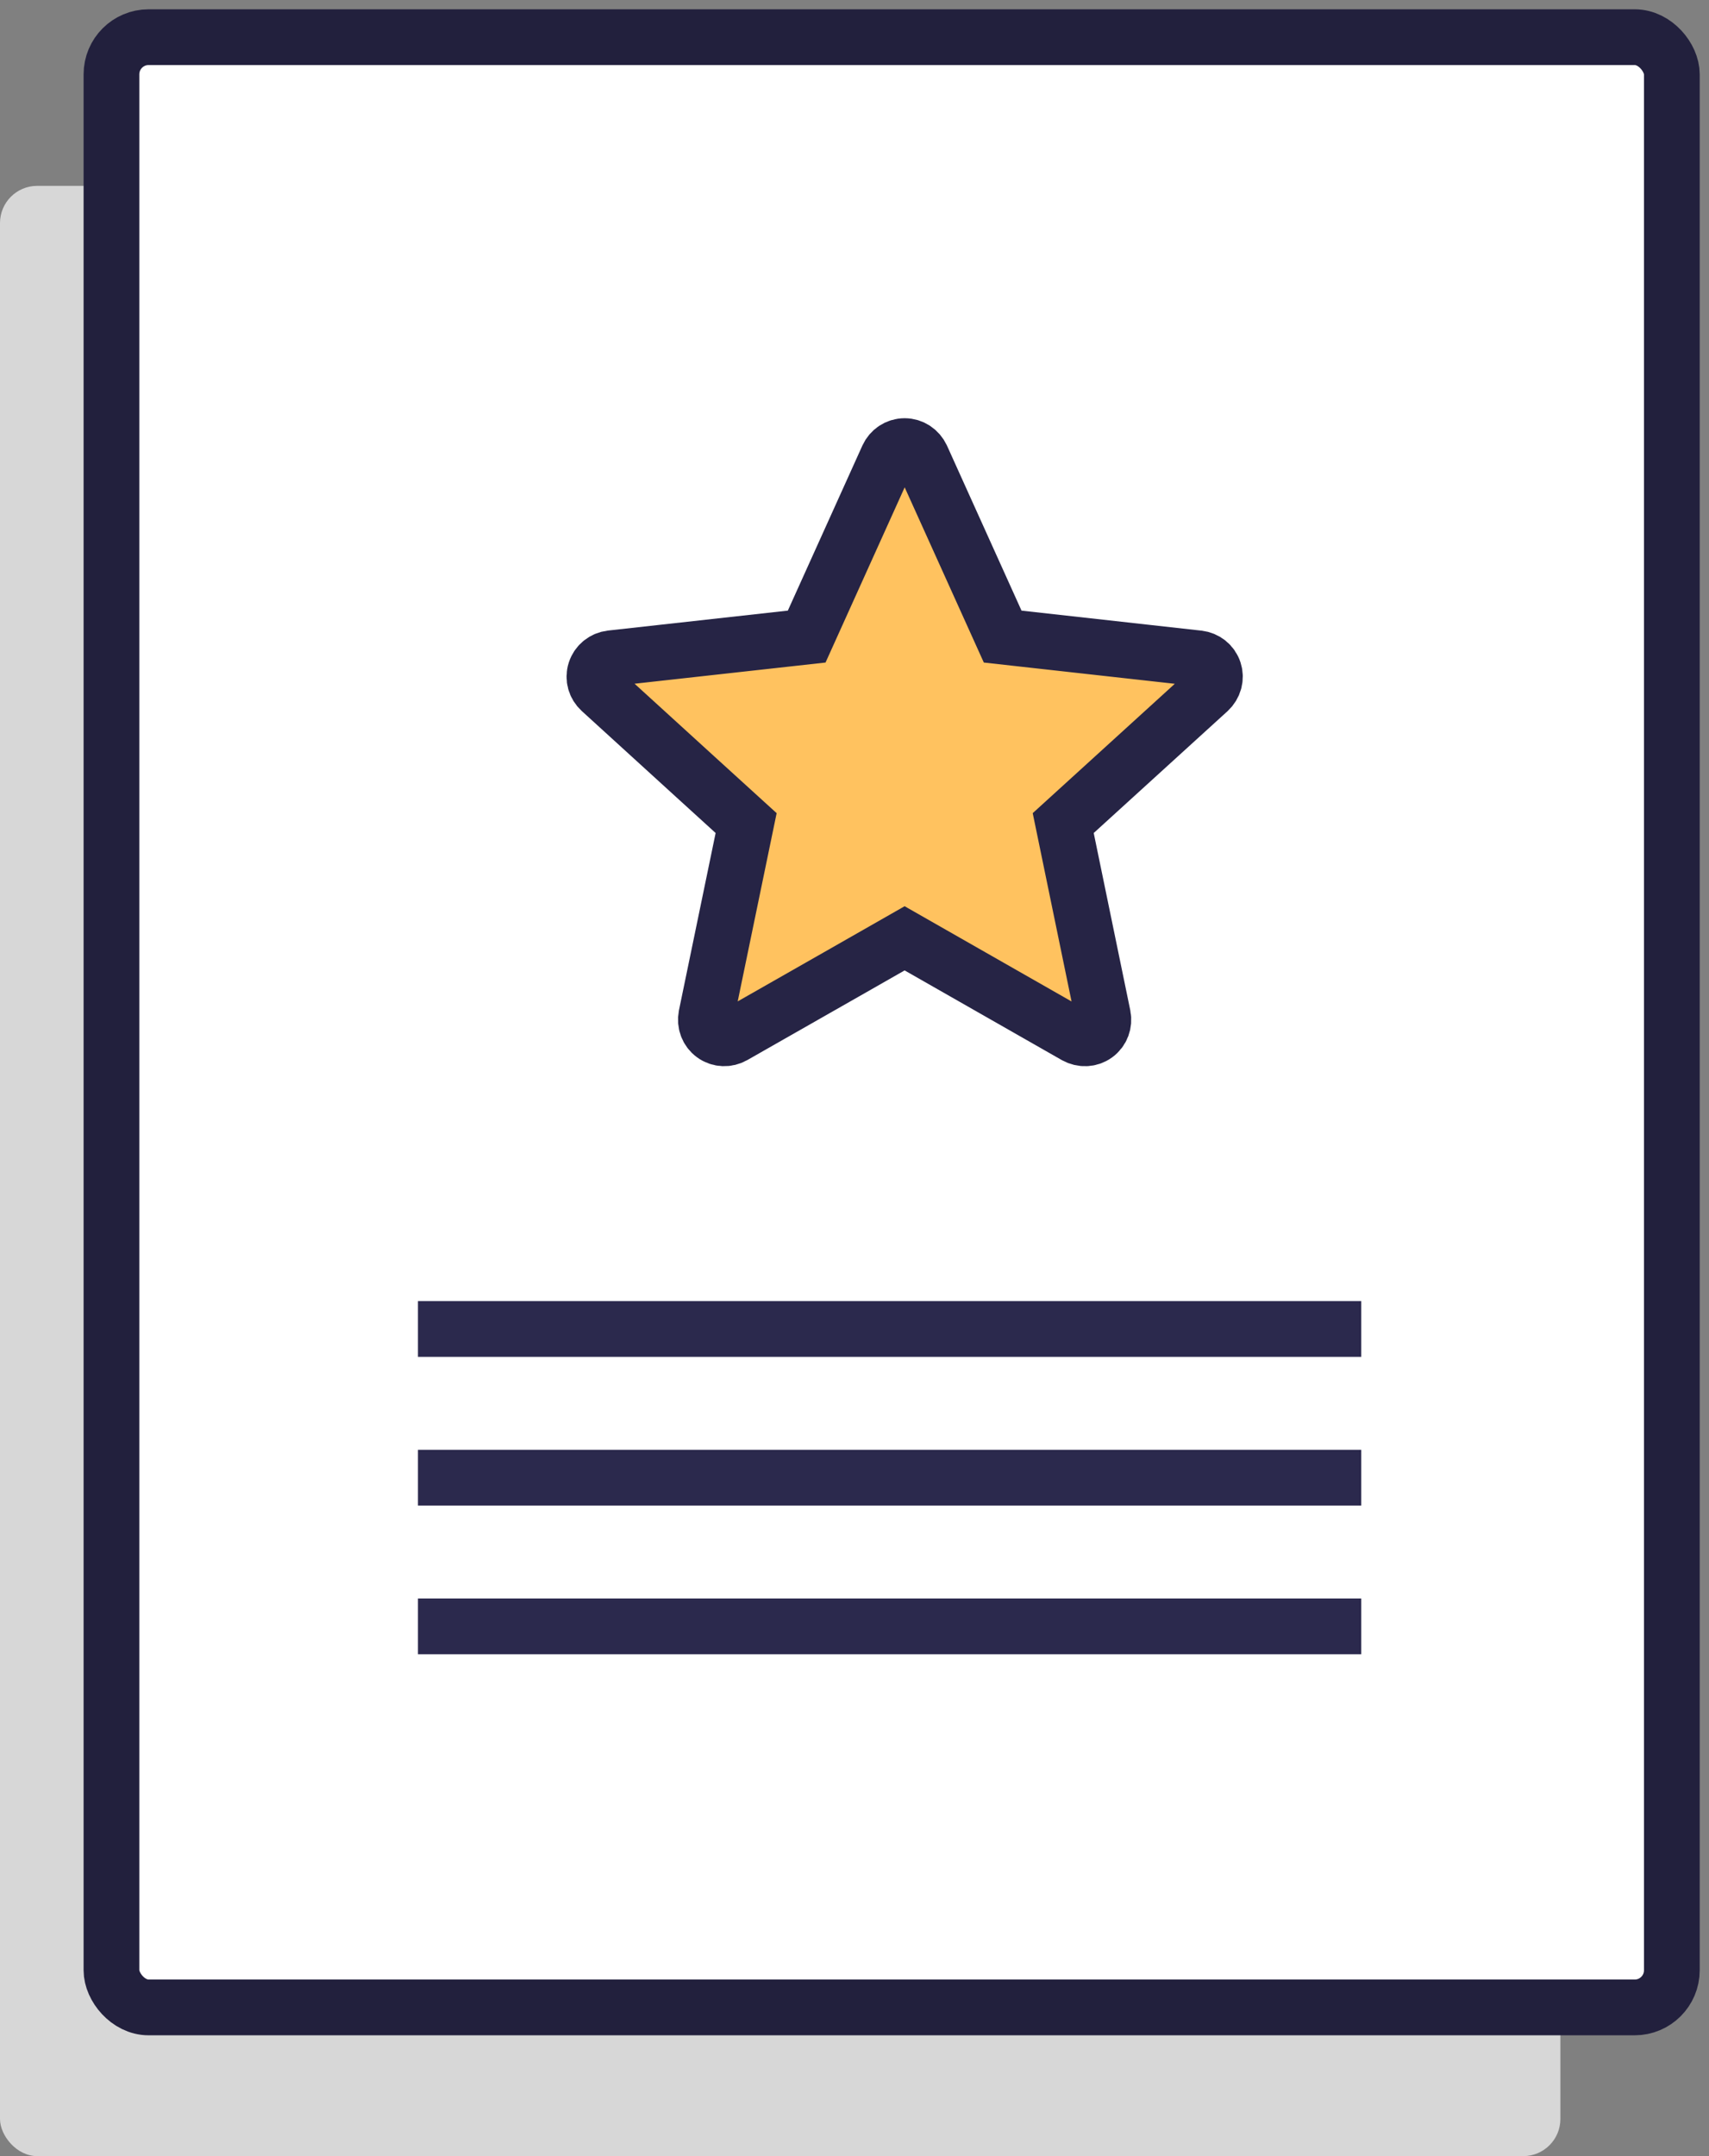 <?xml version="1.0" encoding="UTF-8" standalone="no"?>
<svg width="46px" height="58px" viewBox="0 0 46 58" version="1.1" xmlns="http://www.w3.org/2000/svg" xmlns:xlink="http://www.w3.org/1999/xlink" xmlns:sketch="http://www.bohemiancoding.com/sketch/ns">
    <rect x="0" y="0" width="46" height="58" fill="#808080" stroke="none"/>
    <!-- Generator: Sketch 3.5.2 (25235) - http://www.bohemiancoding.com/sketch -->
    <title>bid_request_icon</title>
    <desc>Created with Sketch.</desc>
    <defs></defs>
    <g id="-" stroke="none" stroke-width="1" fill="none" fill-rule="evenodd" sketch:type="MSPage">
        <g id="Service-Company" sketch:type="MSArtboardGroup" transform="translate(-186, -1539)">
            <g id="Group" sketch:type="MSLayerGroup" transform="translate(186, 1440)">
                <g id="bid_request_icon" transform="translate(0, 100)" sketch:type="MSShapeGroup">
                    <rect id="Rectangle-226" fill="#D7D7D7" x="0" y="4" width="42" height="53" rx="1"></rect>
                    <rect id="Rectangle-226" stroke="#22203D" stroke-width="1.5" fill="#FFFFFF" x="3" y="0" width="42" height="53" rx="1"></rect>
                    <path d="M12,34.75 L35.89,34.75" id="Line" stroke="#2B294D" stroke-width="1.5" stroke-linecap="square"></path>
                    <path d="M12,38.75 L35.89,38.75" id="Line" stroke="#2B294D" stroke-width="1.5" stroke-linecap="square"></path>
                    <path d="M12,42.75 L35.89,42.75" id="Line" stroke="#2B294D" stroke-width="1.5" stroke-linecap="square"></path>
                    <path d="M16.445,16.708 C16.255,16.731 16.087,16.858 16.024,17.051 C15.961,17.244 16.024,17.445 16.164,17.572 C17.73,19.001 20.083,21.141 20.083,21.141 C20.083,21.141 19.437,24.254 19.009,26.331 C18.973,26.519 19.041,26.718 19.205,26.837 C19.368,26.956 19.578,26.958 19.743,26.865 C21.587,25.817 24.349,24.241 24.349,24.241 C24.349,24.241 27.112,25.817 28.953,26.866 C29.121,26.958 29.331,26.956 29.494,26.837 C29.658,26.718 29.726,26.519 29.689,26.332 C29.261,24.254 28.618,21.141 28.618,21.141 C28.618,21.141 30.971,19.001 32.537,17.575 C32.677,17.444 32.739,17.243 32.677,17.051 C32.615,16.859 32.447,16.732 32.257,16.71 C30.149,16.474 26.988,16.124 26.988,16.124 C26.988,16.124 25.678,13.226 24.805,11.294 C24.723,11.121 24.551,11 24.349,11 C24.147,11 23.974,11.122 23.896,11.294 C23.022,13.226 21.713,16.124 21.713,16.124 C21.713,16.124 18.553,16.474 16.445,16.708 Z" id="Shape" stroke="#262445" stroke-width="1.5" fill="#FFC25F"></path>
                </g>
            </g>
        </g>
    </g>
</svg>